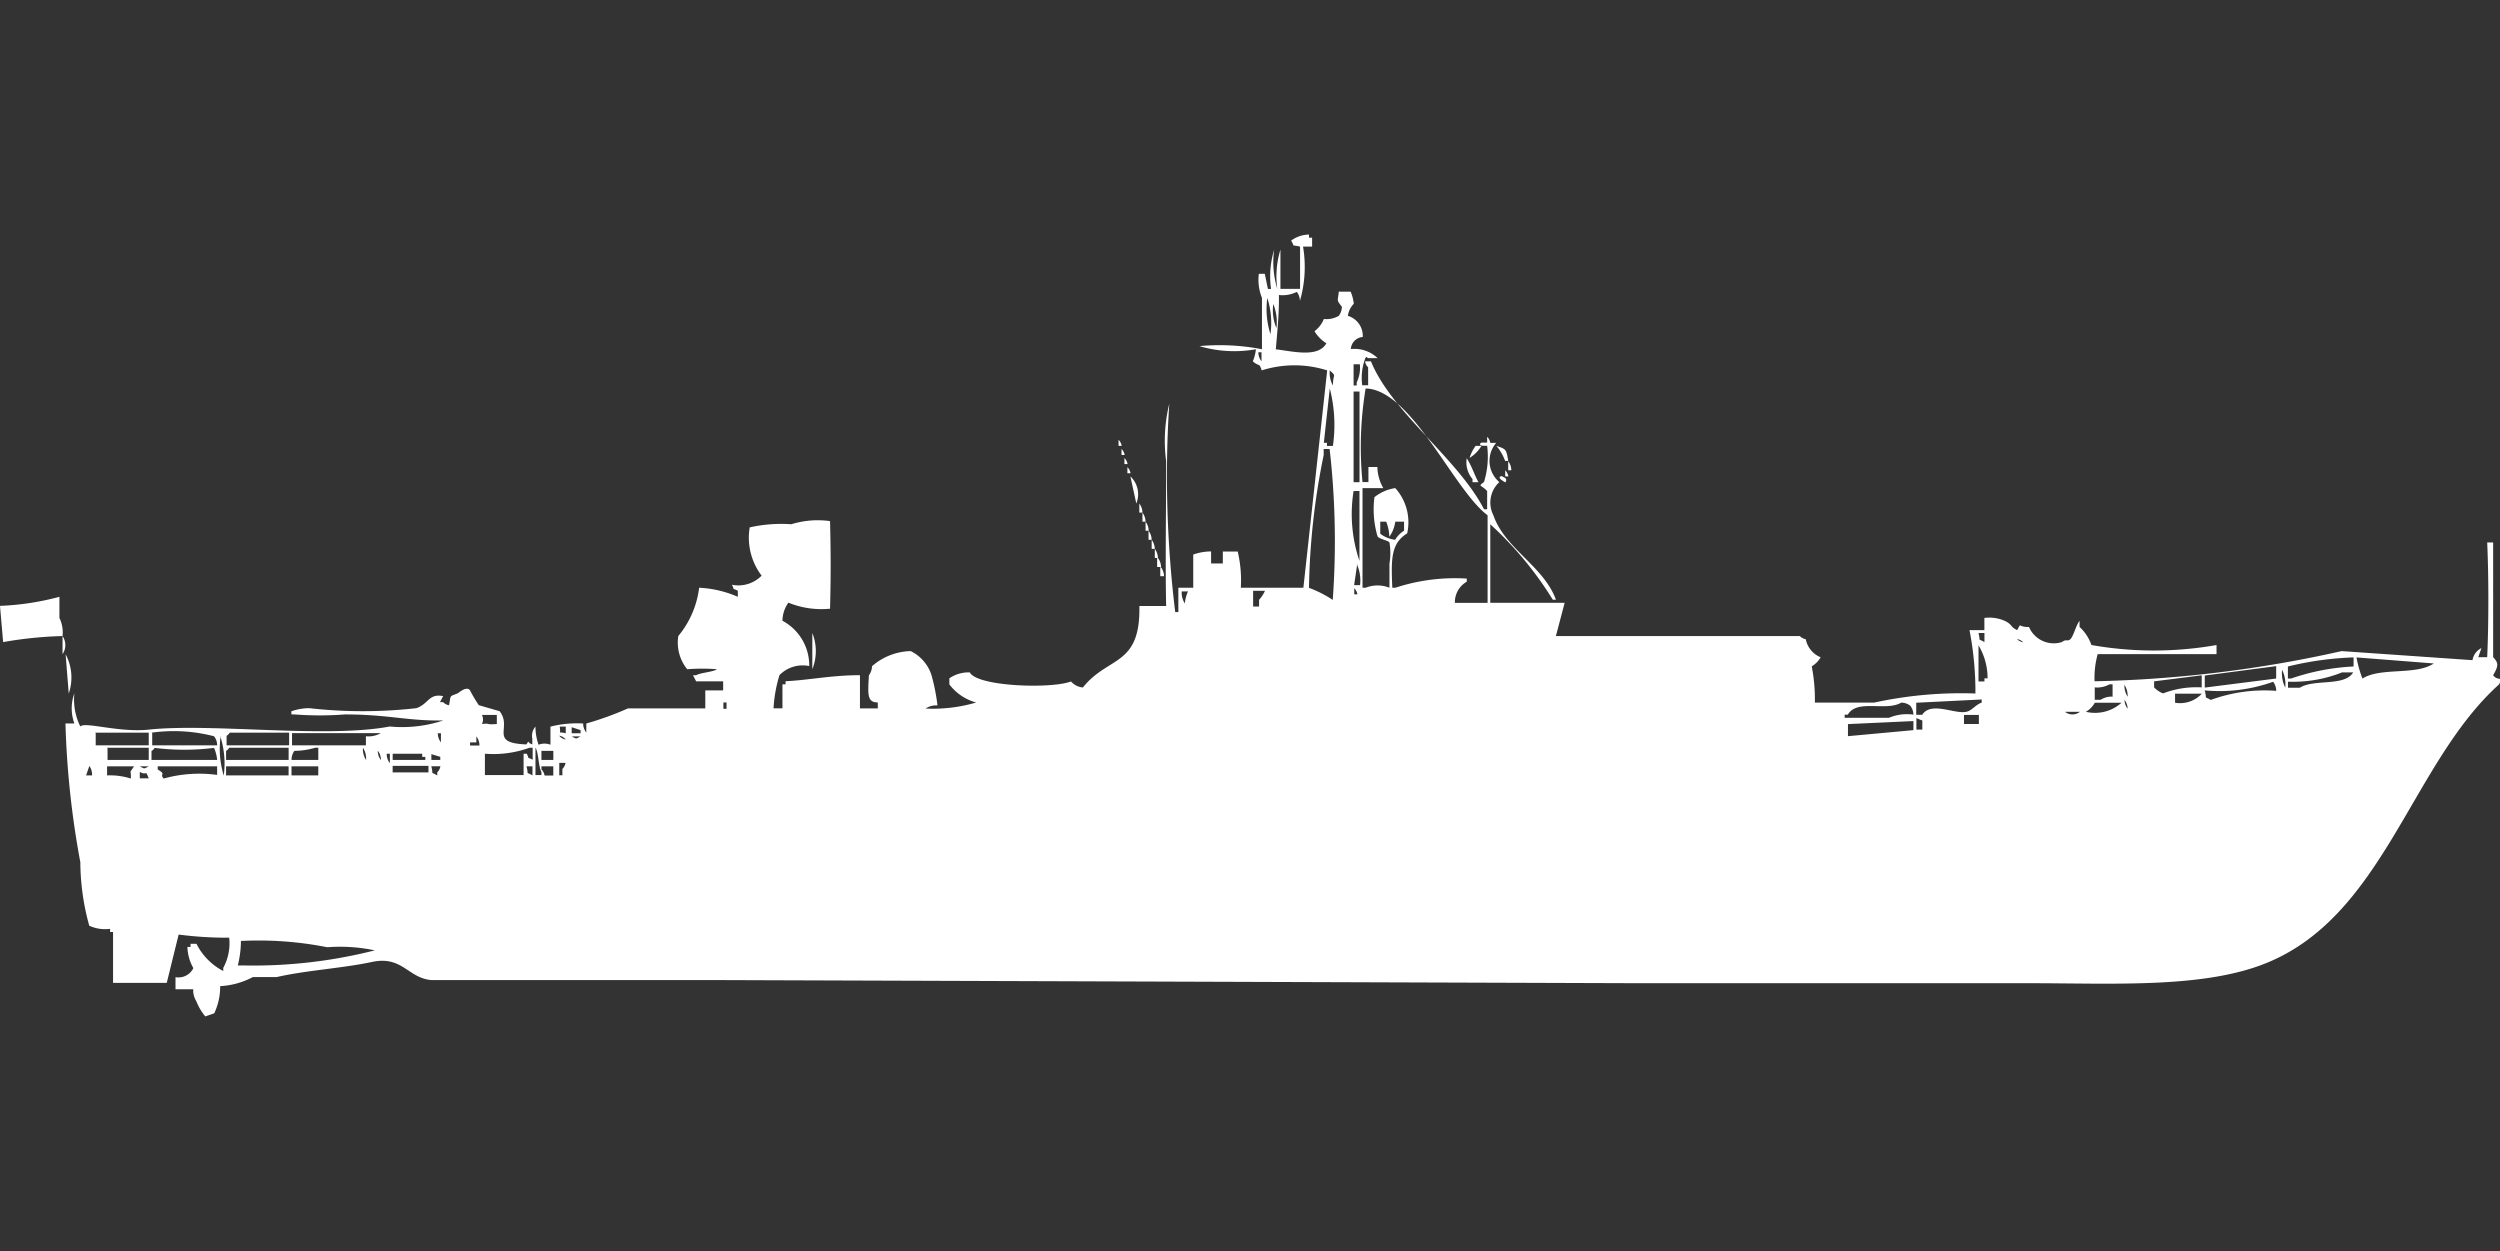 <svg xmlns="http://www.w3.org/2000/svg" width="79.938" height="40" viewBox="0 0 79.938 40">
  <rect x="0" y="0" width="79.938" height="40" fill="#333333" stroke="none"/>
  <defs>
    <style>
      .cls-1 {
        fill: #fff;
        fill-rule: evenodd;
      }
    </style>
  </defs>
  <path id="Color_Fill_1" data-name="Color Fill 1" class="cls-1" d="M41.95,7.386H41.665a3.9,3.9,0,0,1-.1,1.737,0.471,0.471,0,0,0-.1-0.29,1.017,1.017,0,0,1-.571.1c0.006,0.644-.055,1.206-0.1,1.737,0.539,0.06,1.354.28,1.617-.193a1.168,1.168,0,0,1-.38-0.386A0.918,0.918,0,0,0,42.331,9.7a0.787,0.787,0,0,0,.476-0.1,0.5,0.5,0,0,0,.1-0.29c-0.186-.242-0.126-0.158-0.1-0.483h0.381a1.382,1.382,0,0,1,.1.386,0.692,0.692,0,0,0-.19.386,0.668,0.668,0,0,1,.476.676,0.412,0.412,0,0,0-.38.386,1.077,1.077,0,0,1,.856.29H43.757c-0.092-.024-0.036-0.076-0.1,0a1.813,1.813,0,0,0-.1.869h0.19V11.247a0.35,0.35,0,0,1-.1-0.193h0.19c0.657,1.624,2.773,3.1,3.615,4.73h0.1V15.2c-0.21-.219-0.3-0.132-0.1-0.289a2.775,2.775,0,0,0,.1-1.158c-0.008,0-.337.027-0.19-0.1h0.19V13.467a0.349,0.349,0,0,1,.1.193h0.19a0.885,0.885,0,0,0,.1,1.255,0.891,0.891,0,0,0-.19,1.062c0.366,1.064,1.615,1.634,2,2.7h-0.1a11.276,11.276,0,0,0-2-2.413v2.51h2.378L49.75,19.838h7.8a0.342,0.342,0,0,0,.19.1,0.785,0.785,0,0,0,.476.579,0.824,0.824,0,0,1-.285.29,5.567,5.567,0,0,1,.1,1.158h1.9a13.04,13.04,0,0,1,3.234-.29,10.4,10.4,0,0,0-.19-2.027h0.476V19.259a1.215,1.215,0,0,1,.666.1c0.235,0.118.147,0.171,0.381,0.29,0.153-.265,0-0.094.38-0.1a0.861,0.861,0,0,0,1.046.483c0.169-.117.166,0,0.285-0.1,0.116-.152.166-0.429,0.285-0.579v0.193a1.429,1.429,0,0,1,.38.579,11.5,11.5,0,0,0,4,0v0.29h-3.8a2.829,2.829,0,0,0-.1.869,39.689,39.689,0,0,0,7.9-.965l4.185,0.29a0.522,0.522,0,0,1,.285-0.386l-0.1.29h0.285c0.049-1.122.049-2.546,0-3.668h0.19v3.668c0.177,0.187.173,0.276,0,.579,0.154,0.2.327,0.009,0.19,0.29-2.852,2.567-3.7,7.527-7.61,8.977-2,.742-4.8.579-7.42,0.579H52.224l-29.3-.1H13.793c-0.744-.06-0.926-0.787-1.9-0.579-0.925.2-2.122,0.269-3.044,0.483H8.086a2.517,2.517,0,0,1-1.046.29,1.992,1.992,0,0,1-.19.869L6.564,32a1.747,1.747,0,0,1-.285-0.483,0.658,0.658,0,0,1-.1-0.386H5.612V30.745a0.53,0.53,0,0,0,.571-0.29,1.436,1.436,0,0,1-.19-0.676h0.1v-0.1h0.19a1.971,1.971,0,0,0,.856.869v-0.1a1.644,1.644,0,0,0,.19-0.965,11.99,11.99,0,0,1-1.617-.1l-0.38,1.544H3.615V29.3H3.52V29.2a1.215,1.215,0,0,1-.666-0.1,7.709,7.709,0,0,1-.285-2.027,28.476,28.476,0,0,1-.476-4.44H2.378a1.414,1.414,0,0,1,0-.965,1.946,1.946,0,0,0,.19,1.062c0.143-.163,1.224.2,2.188,0.1,2-.215,5.672.286,7.705-0.1a4.181,4.181,0,0,0,1.712-.193c-1.136.02-1.763-.193-3.139-0.193a10.645,10.645,0,0,1-1.617,0h-0.1v-0.1a1.717,1.717,0,0,1,.571-0.1,15.276,15.276,0,0,0,3.425,0c0.4-.14.392-0.476,0.856-0.386l-0.1.193h0.1a0.342,0.342,0,0,0,.19.1c0.066-.354,0-0.264.285-0.386,0.14-.108.29-0.2,0.38-0.1a4.733,4.733,0,0,0,.285.483l0.666,0.193c0.421,0.529-.363,1.016.856,1.062,0.107-.16.009-0.059,0.19,0V23.12a0.445,0.445,0,0,1,.1-0.386,1.731,1.731,0,0,0,.1.579,0.523,0.523,0,0,1,.38,0V22.734a3.463,3.463,0,0,1,1.046-.1,0.471,0.471,0,0,0,.1.29v-0.29a10.09,10.09,0,0,0,1.332-.483h2.473V21.575h0.571v-0.29H22.259l-0.1-.193h0.1c0.134-.085.533-0.1,0.666-0.193a6.007,6.007,0,0,0-.951,0,1.351,1.351,0,0,1-.285-1.062,2.985,2.985,0,0,0,.666-1.544,3.518,3.518,0,0,1,1.237.29V18.39c-0.235-.125-0.065.041-0.19-0.193a1.04,1.04,0,0,0,.951-0.29,2.011,2.011,0,0,1-.381-1.544,4.631,4.631,0,0,1,1.332-.1,2.831,2.831,0,0,1,1.237-.1c0.026,1.1.026,1.726,0,2.8a2.791,2.791,0,0,1-1.332-.193,1.02,1.02,0,0,0-.19.579,1.616,1.616,0,0,1,.856,1.448,1.04,1.04,0,0,0-.951.29,4.419,4.419,0,0,0-.19,1.062h0.285V21.382h0.1v-0.1c0.726-.032,1.445-0.191,2.378-0.193v1.062h0.571V21.961c-0.35,0-.317-0.271-0.285-0.869a0.5,0.5,0,0,0,.1-0.29,1.943,1.943,0,0,1,1.237-.483,1.3,1.3,0,0,1,.666.772,6.372,6.372,0,0,1,.19.965,0.608,0.608,0,0,0-.381.1,4.916,4.916,0,0,0,1.617-.193,1.607,1.607,0,0,1-.856-0.579V21.189A1.086,1.086,0,0,1,31.011,21c0.226,0.453,2.6.534,3.234,0.29a0.583,0.583,0,0,0,.38.193c0.809-1.017,1.845-.664,1.807-2.606h0.856c-0.03-1.351,0-3.024,0-4.633a4.954,4.954,0,0,1,.1-1.834,35.81,35.81,0,0,0,.19,6.66h0.1V18.293h0.476V17.232a1.717,1.717,0,0,1,.571-0.1v0.386H39.1V17.135h0.476a4.021,4.021,0,0,1,.1,1.158h2l0.761-6.95a3.462,3.462,0,0,0-2.093,0c-0.082-.255-0.077-0.106-0.285-0.29a1.383,1.383,0,0,0,.1-0.386,3.91,3.91,0,0,1-1.807-.1,7.1,7.1,0,0,1,2,.1V9.027a1.548,1.548,0,0,1-.1-0.772h0.19l0.1,0.483h0.1a2.917,2.917,0,0,1,.1-1.255,2.919,2.919,0,0,0,.1,1.255,2.917,2.917,0,0,1,.1-1.255V8.737H41.57V7.386c-0.309-.08-0.145.047-0.285-0.193A0.986,0.986,0,0,1,41.855,7V7.1h0.1v0.29ZM40.523,9.027a2.626,2.626,0,0,0,.1,1.158A2.626,2.626,0,0,0,40.523,9.027Zm0.19,0.193a1.519,1.519,0,0,0,.1.772A1.519,1.519,0,0,0,40.713,9.22Zm-0.476,1.544a0.471,0.471,0,0,0,.1.29v-0.29h-0.1Zm3.044,0.386v0.676h0.1v-0.1a1.059,1.059,0,0,0,.1-0.579h-0.19Zm-0.761.193a0.818,0.818,0,0,0,.1.483C42.623,11.428,42.749,11.558,42.521,11.344Zm0,0.579-0.19,1.737h0.1v0.1h0.19A4.7,4.7,0,0,0,42.521,11.923Zm1.237,2.51h0.285a1.411,1.411,0,0,0,.19.676H43.567v3.185h0.1a1.029,1.029,0,0,1,.761,0V17.521a2.009,2.009,0,0,0,0-.676c-0.035-.061-0.331-0.111-0.38-0.193a3.054,3.054,0,0,1-.1-1.255,1.4,1.4,0,0,1,.666-0.29,1.633,1.633,0,0,1,.381,1.448c-0.53.326-.512,0.842-0.476,1.737h0.1A6.12,6.12,0,0,1,46.9,18v0.1a0.756,0.756,0,0,0-.38.676h1.046v-2.8c-1.086-.806-2.438-4.027-3.9-4.054a11.484,11.484,0,0,0-.1,2.992h0.19V14.432Zm-0.476-2.413v2.9h0.19v-2.9h-0.19Zm-7.515,1.544a0.35,0.35,0,0,1,.1.193h-0.1V13.564Zm11.415,0.193h0.19a1.171,1.171,0,0,1-.38.386A1.3,1.3,0,0,1,47.182,13.757Zm0.666,0c0.32,0.108.315,0.109,0.38,0.483h-0.1A1.588,1.588,0,0,0,47.848,13.757Zm-11.986.1a0.35,0.35,0,0,1,.1.193h-0.1V13.853Zm5.993,4.44a3.688,3.688,0,0,1,.761.386,26.014,26.014,0,0,0-.1-4.826h-0.19v0.193A22.765,22.765,0,0,0,41.855,18.293Zm-5.9-4.15a0.349,0.349,0,0,1,.1.193h-0.1V14.143Zm10.939,0c0.149,0.211.263,0.564,0.381,0.772h-0.19v-0.1A0.829,0.829,0,0,1,46.9,14.143Zm1.332,0.1a0.5,0.5,0,0,1,.1.29h-0.1v-0.29Zm-12.176.193a0.35,0.35,0,0,1,.1.193h-0.1V14.432Zm12.081,0.1a0.35,0.35,0,0,1,.1.193h-0.1V14.529Zm-11.986.193a0.786,0.786,0,0,1,.19.869Zm11.891,0c0.033,0.029.19,0.051,0.1,0.193C48.027,14.868,47.837,14.744,48.038,14.722Zm-4.756.483a4.658,4.658,0,0,0,.19,2.22V15.2h-0.19Zm-6.849.386a0.5,0.5,0,0,1,.1.29h-0.1v-0.29Zm0.1,0.29a0.5,0.5,0,0,1,.1.29h-0.1V15.88Zm0.1,0.29a0.5,0.5,0,0,1,.1.29h-0.1V16.17Zm8.276,0H44.614a1.068,1.068,0,0,1-.19.483,1.4,1.4,0,0,0-.1-0.483h-0.19v0.386a1,1,0,0,0,.476.193,0.852,0.852,0,0,1,.285-0.29V16.17Zm-8.181.29a0.5,0.5,0,0,1,.1.29h-0.1V16.46Zm0.1,0.29a0.5,0.5,0,0,1,.1.29h-0.1v-0.29Zm0.1,0.29a0.5,0.5,0,0,1,.1.29h-0.1v-0.29Zm0.1,0.29a0.5,0.5,0,0,1,.1.29H37v-0.29Zm6.373,0.193-0.1.676h0.19A1.266,1.266,0,0,0,43.377,17.521Zm-6.278.1a0.5,0.5,0,0,1,.1.29H37.1v-0.29Zm6.183,0.676v0.193h0.1A0.333,0.333,0,0,0,43.282,18.293Zm-5.517.1a0.63,0.63,0,0,0,.1.386,1.235,1.235,0,0,1,.1-0.386h-0.19Zm2.283,0v0.483h0.19V18.68a1.116,1.116,0,0,0,.19-0.29h-0.38ZM0.1,20.031L0,18.873a8.6,8.6,0,0,0,1.9-.29v0.676a1.059,1.059,0,0,1,.1.579A12.784,12.784,0,0,0,.1,20.031Zm25.874-.29a1.556,1.556,0,0,1,0,1.158V19.741Zm37.289,0c0.079,0.313-.047.148,0.19,0.29v-0.29h-0.19ZM2,19.838a0.517,0.517,0,0,1,0,.579V19.838Zm62.5,0.1a0.342,0.342,0,0,0,.19.1A0.341,0.341,0,0,0,64.495,19.934Zm-1.237.193v1.158h0.19v-0.1h0.1A2.033,2.033,0,0,0,63.258,20.127Zm-61.165.29a1.576,1.576,0,0,1,.1,1.255Zm73.151,0.1a10.234,10.234,0,0,0-2.093.29v0.386h0.1a7.164,7.164,0,0,1,2-.386v-0.29Zm0.1,0a3.818,3.818,0,0,0,.19.676c0.591-.371,1.7-0.093,2.283-0.483Zm-4.851.579v0.386l2.283-.29V20.8Zm2.473-.193a1.031,1.031,0,0,0,.1.579A1.031,1.031,0,0,0,72.961,20.9Zm1.9,0.1a4.243,4.243,0,0,1-1.712.29v0.193h0.38C74,21.2,74.962,21.462,75.244,21h-0.38Zm-4.471.483V21.093l-1.522.193v0.193a0.8,0.8,0,0,0,.285.193A2.99,2.99,0,0,1,70.392,21.479Zm0.1,0.1c0.079,0.313-.047.148,0.19,0.29a5.024,5.024,0,0,1,2.093-.29,0.471,0.471,0,0,0-.1-0.29A5.082,5.082,0,0,1,70.488,21.575Zm-3.52-.1v0.386h0.19a0.634,0.634,0,0,1,.38-0.1V21.382h-0.1A0.813,0.813,0,0,1,66.968,21.479Zm0.951-.1a0.63,0.63,0,0,0,.1.386A0.631,0.631,0,0,0,67.919,21.382Zm1.617,0.29v0.29a0.946,0.946,0,0,0,.856-0.29H69.536Zm-8.276.29v0.386h0.19c0.29-.447,1.06,0,1.427-0.1,0.173-.045.281-0.221,0.476-0.29v-0.1Zm6.659-.1a0.471,0.471,0,0,0,.1.29A0.471,0.471,0,0,0,67.919,21.865Zm-44.8.1v0.193h0.1V21.961h-0.1Zm38.05,0.386a0.471,0.471,0,0,0-.1-0.29,0.482,0.482,0,0,0-.285-0.1c-0.5.292-1.415-.126-1.712,0.386h-0.1v0.1H60.4A1.485,1.485,0,0,1,61.165,22.348Zm5.8-.386a0.735,0.735,0,0,1-.285.29,1.271,1.271,0,0,0,1.141-.29H66.968Zm-0.951.29a0.378,0.378,0,0,0,.476,0H66.017Zm-50.131.1H15.41a0.327,0.327,0,0,1,0,.29c0.284-.033.1,0.031,0.476,0v-0.29Zm46.9,0v0.29h0.476v-0.29H62.782Zm-1.522.1V22.83h0.19v-0.29Zm-2.188.193v0.386l2.093-.193v-0.29Zm-41.189.1c0.037,0.253-.071.126,0.19,0.193V22.734h-0.19Zm0.38,0v0.193h0.285v-0.1Zm-15.22.193v0.386H4.756V22.927H3.044Zm1.807,0v0.386H6.944a0.471,0.471,0,0,0-.1-0.29A5.113,5.113,0,0,0,4.851,22.927Zm2.378,0.386h2V22.927h-1.9a0.273,0.273,0,0,1-.1.1v0.29Zm2.093-.386v0.386H11.7v-0.29a0.787,0.787,0,0,0,.476-0.1H9.322Zm4.661,0a0.471,0.471,0,0,0,.1.29v-0.29h-0.1Zm-6.944.1a2.917,2.917,0,0,0,.1,1.255A2.917,2.917,0,0,0,7.039,23.023Zm8.276,0.29a0.471,0.471,0,0,0-.1-0.29v0.193H15.03v0.1h0.285Zm2.568-.29a0.341,0.341,0,0,0,.19.1A0.341,0.341,0,0,0,17.884,23.023Zm0.38,0c0.164,0.085.122,0.086,0.285,0H18.264Zm-14.84.386V23.8H4.756V23.409H3.424ZM4.851,23.8H6.944a1.237,1.237,0,0,0-.1-0.386,7.668,7.668,0,0,1-1.9,0,0.272,0.272,0,0,1-.1.1V23.8Zm2.378,0h2V23.409h-1.9a0.272,0.272,0,0,1-.1.1V23.8Zm2.093,0h0.856V23.409h-0.1a2.383,2.383,0,0,1-.666.1A0.5,0.5,0,0,0,9.322,23.8Zm2.283-.386a0.631,0.631,0,0,0,.1.386A0.63,0.63,0,0,0,11.605,23.409Zm3.9,0.193v0.676h1.237V23.6h0.1c0.123,0.238-.041.066,0.19,0.193V23.409h-0.1A3.4,3.4,0,0,1,15.505,23.6Zm1.617-.193v0.869h0.19v-0.1C17.217,24.024,17.222,23.565,17.123,23.409Zm-5.042.1a0.471,0.471,0,0,0,.1.29A0.471,0.471,0,0,0,12.081,23.506Zm5.232,0V23.8h0.381v-0.29H17.313Zm-4.946.1a0.47,0.47,0,0,0,.1.29V23.6h-0.1Zm0.19,0V23.8H13.6V23.7h-0.1V23.6H12.557Zm1.237,0V23.8h0.285V23.7Zm4.09,0.29v0.386h0.1V24.085a0.349,0.349,0,0,0,.1-0.193h-0.19Zm-15.03.1-0.1.29h0.19A0.471,0.471,0,0,0,2.854,23.988Zm0.571,0v0.29a2.221,2.221,0,0,1,.761.1v-0.1c-0.008-.2-0.044-0.06.1-0.29H3.424Zm1.046,0c0.164,0.085.122,0.086,0.285,0H4.471Zm2.473,0.29v-0.29h-1.9v0.1c0.294,0.176.044,0.125,0.19,0.29A4.253,4.253,0,0,1,6.944,24.278Zm0.285-.29v0.29h2v-0.29h-2Zm2.093,0v0.29h0.856v-0.29H9.322Zm3.234,0v0.193H13.7V23.988H12.557Zm1.237,0c0.079,0.313-.047.148,0.19,0.29v-0.1a0.35,0.35,0,0,0,.1-0.193H13.793Zm3.044,0c0.079,0.313-.047.148,0.19,0.29v-0.29h-0.19Zm0.856,0.29v-0.29H17.313v0.1a0.35,0.35,0,0,1,.1.193h0.285Zm-13.222-.1v0.193H4.756C4.629,24.079,4.727,24.324,4.471,24.182Zm3.234,5.405a3.334,3.334,0,0,1-.1.772H7.8a15.776,15.776,0,0,0,4.185-.483,5.408,5.408,0,0,0-1.522-.1A11.314,11.314,0,0,0,7.705,29.587Z" transform="translate(0 0.5)"/>
</svg>
